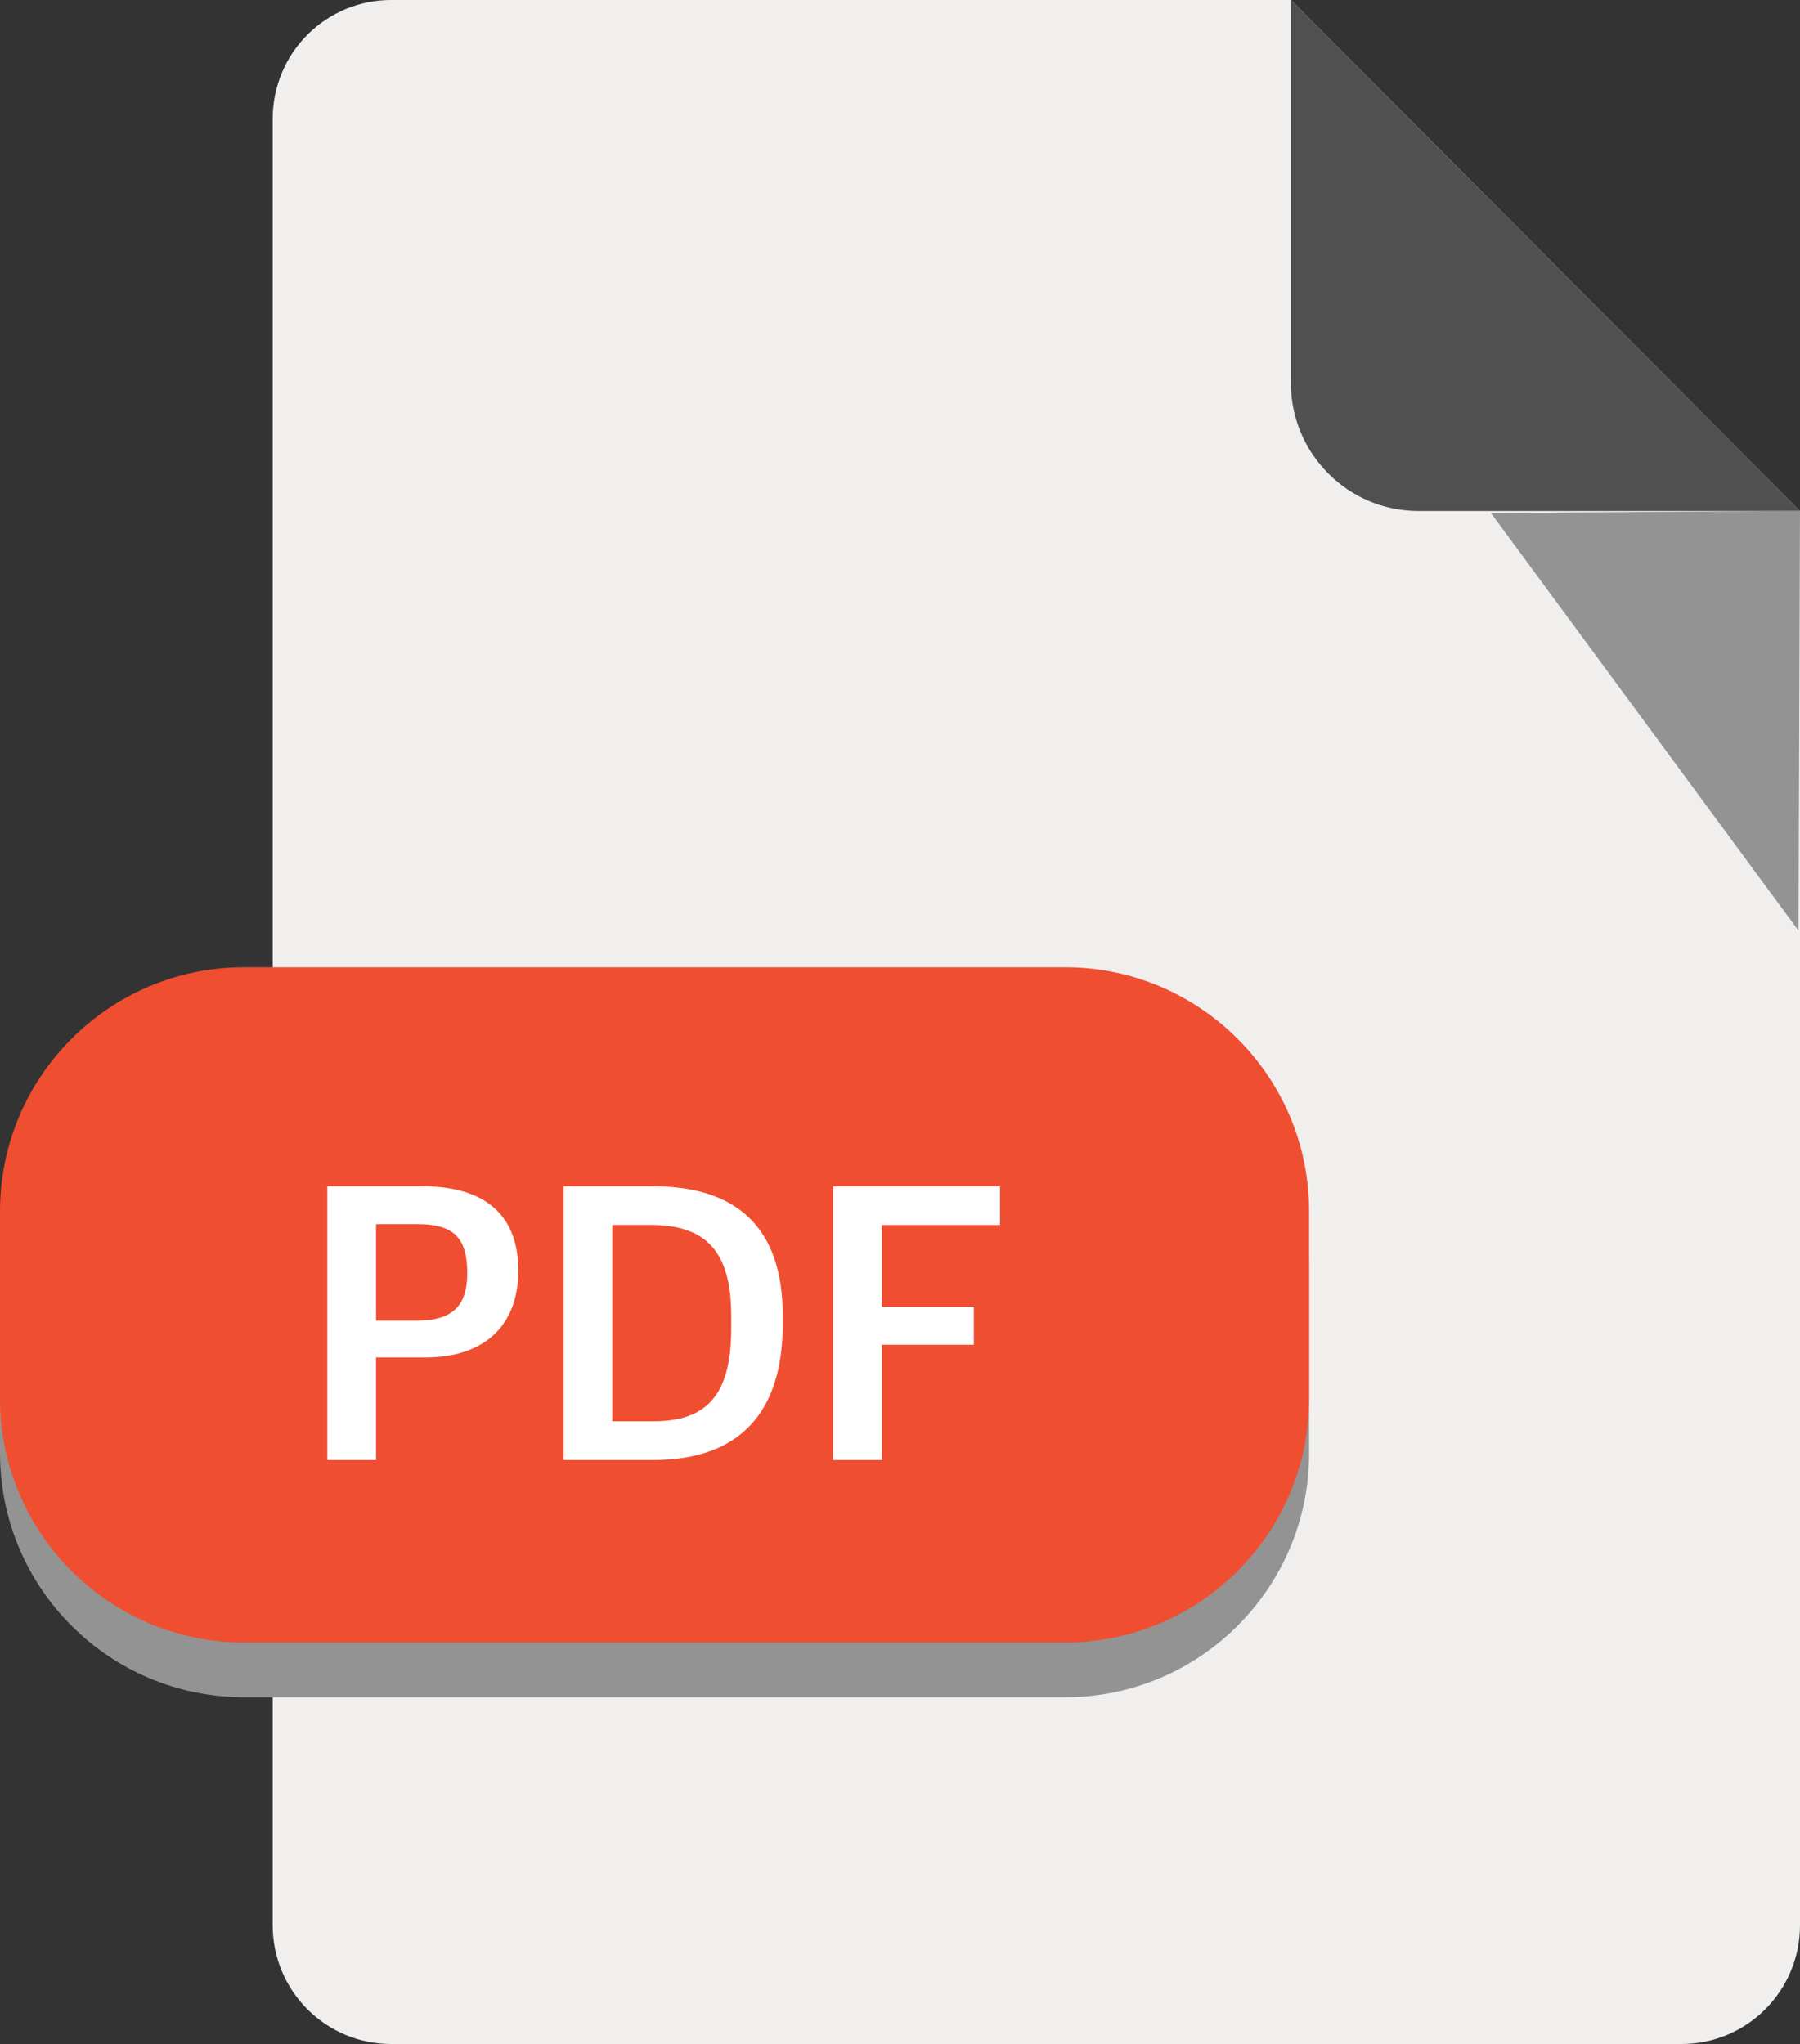 <svg xmlns="http://www.w3.org/2000/svg" width="29.5" height="33.5" viewBox="0 0 29.5 33.5">
  <rect x="0" y="0" width="29.5" height="33.5" fill="#333333" stroke="none"/>
  <g>
    <path fill="rgb(241,239,238)" fill-rule="evenodd" d="M29.5 8.375V31.554c0.0.516-.204 1.011-.568 1.376-.364.365-.857.57-1.371.57H6.408c-.514 0-1.007-.205-1.371-.57-.364-.365-.568-.86-.568-1.376V1.946c-0-.516.204-1.011.568-1.376C5.401.205 5.894-0 6.408 1e-7h14.748l8.343 8.375z"/>
    <path fill="rgb(80,80,80)" fill-rule="evenodd" d="M29.5 8.375h-6.258c-1.151-.003-2.083-.939-2.086-2.094V0L29.5 8.375z"/>
    <g>
      <path fill="rgb(147,147,147)" fill-rule="evenodd" d="M4 16.75h13.455c2.208 0 4 1.792 4 4v3.067c0 2.208-1.792 4-4 4H4c-2.208 0-4-1.792-4-4V20.75c0-2.208 1.792-4 4-4z"/>
      <path fill="rgb(240,78,49)" fill-rule="evenodd" d="M4 15.853h13.455c2.208 0 4 1.792 4 4v3.067c0 2.208-1.792 4-4 4H4c-2.208 0-4-1.792-4-4v-3.067c0-2.208 1.792-4 4-4z"/>
    </g>
    <path fill="rgb(255,255,255)" fill-rule="evenodd" d="M5.364 23.929h.799V22.248h.812c.929 0 1.52-.491 1.52-1.426 0-.889-.526-1.38-1.572-1.38H5.364v4.487zm5.34 0H9.236v-4.487h1.462c1.364 0 2.131.661 2.131 2.126v.131c0 1.439-.695 2.23-2.125 2.23zm2.95-4.487v4.487h.799v-1.89h1.507v-.621h-1.507v-1.341h1.936v-.634h-2.735zm-7.491 2.204v-1.583h.676c.591 0 .819.216.819.804 0 .523-.227.778-.832.778h-.663zm3.872 1.648v-3.218h.617c.845 0 1.332.353 1.332 1.485v.216c0 1.086-.403 1.517-1.273 1.517h-.676z"/>
    <path fill="rgb(147,147,147)" fill-rule="evenodd" d="M29.476 15.254l-5.042-6.847 5.066-.033-.024 6.879z"/>
  </g>
</svg>
